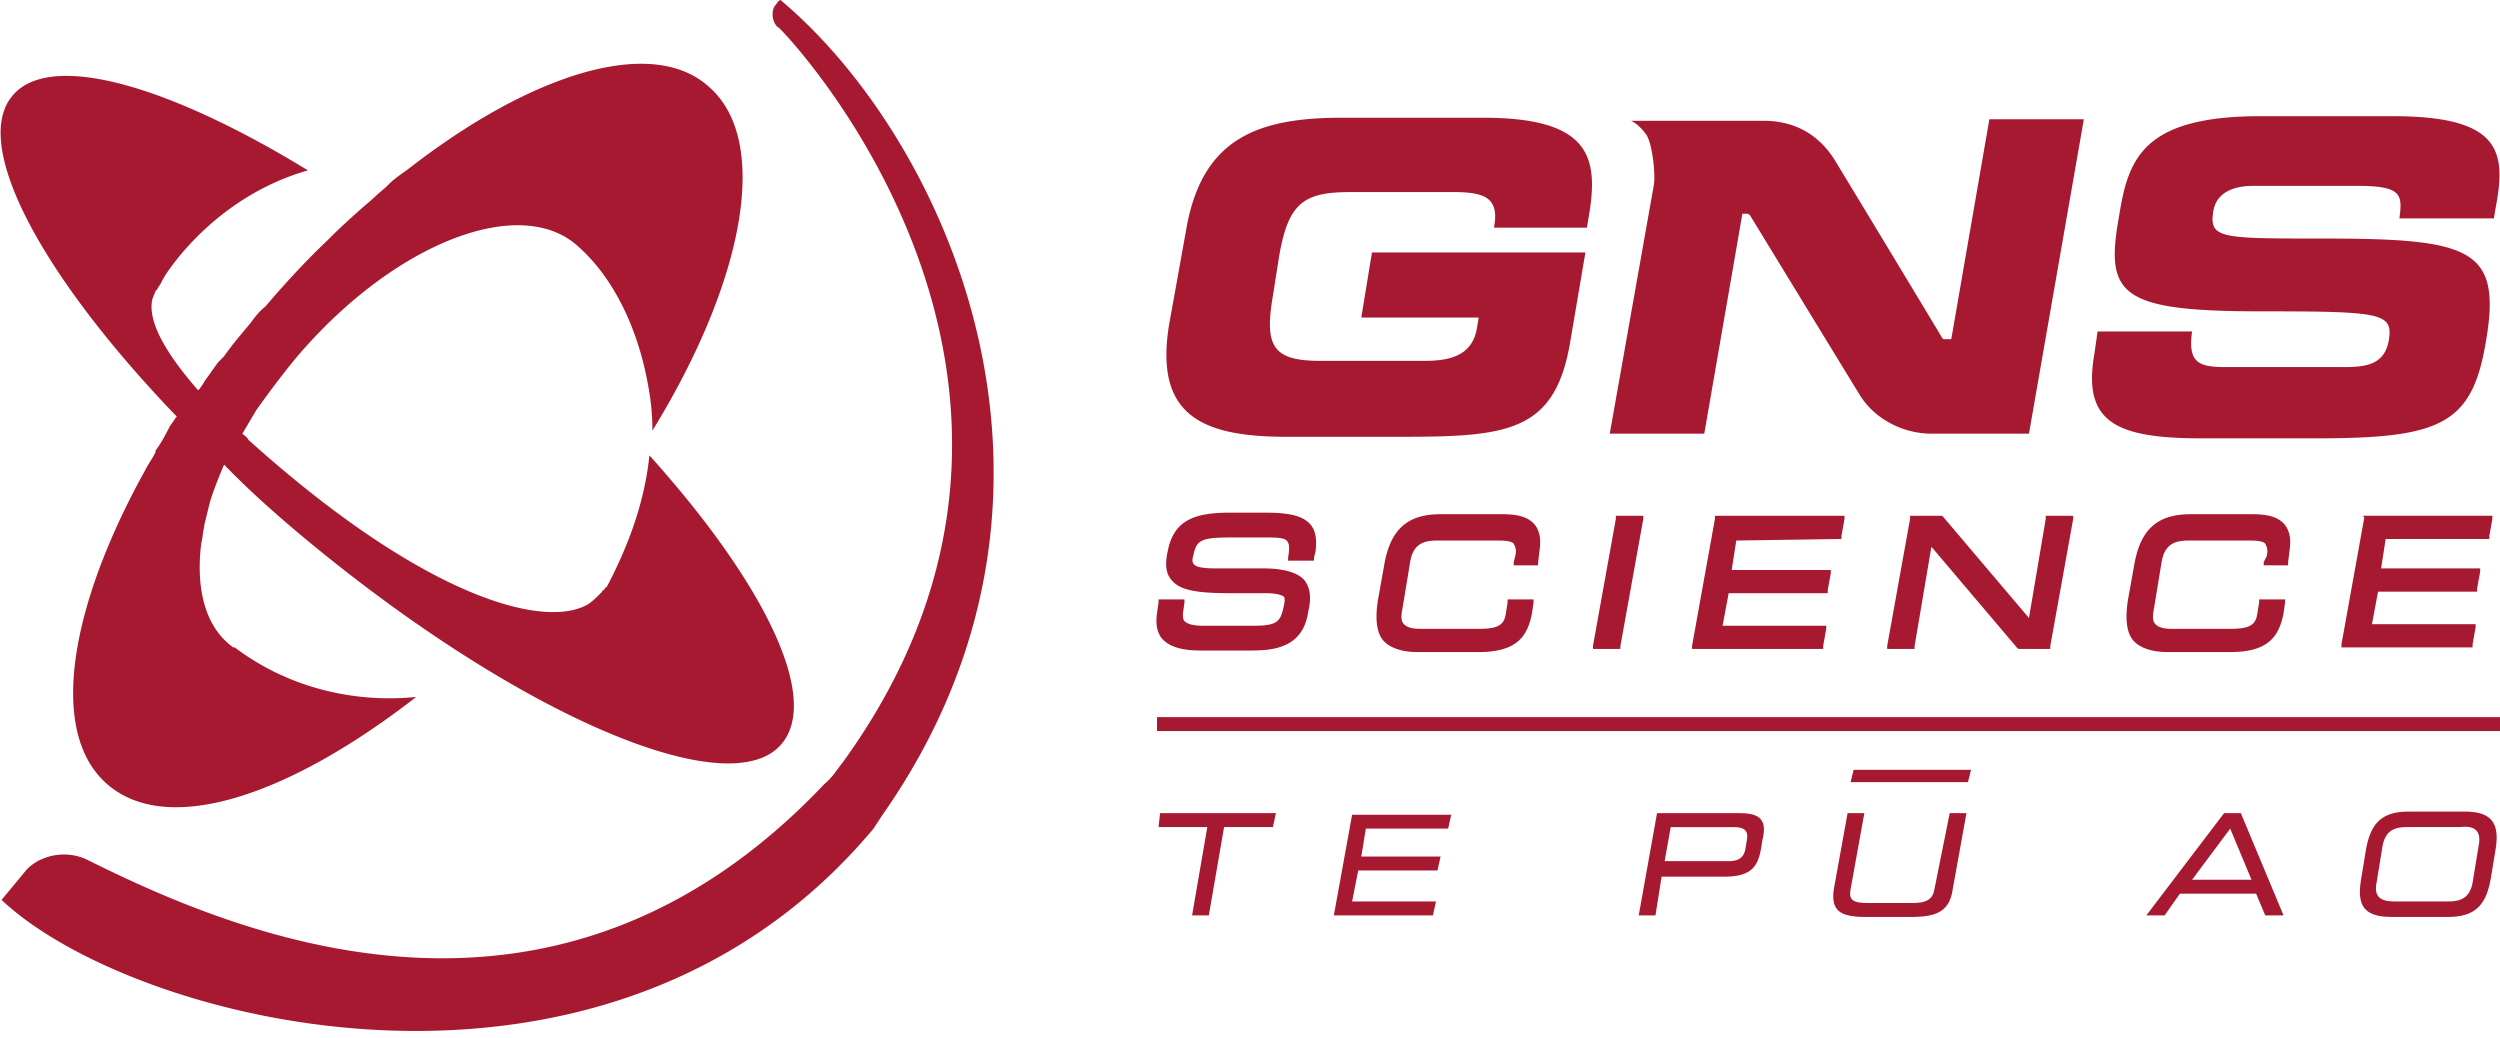 <svg xmlns="http://www.w3.org/2000/svg" width="106" height="44" viewBox="0 0 106 44">
    <path d="M27.534 19.307c4.848 5.386 7.24 10.245 5.623 12.215-2.197 2.693-11.31-1.247-20.36-8.8-1.098-.919-2.132-1.838-3.102-2.823l-.194-.198s-.517 1.183-.646 1.774l-.194.788v.065c-.065.263-.065.46-.13.723-.193 1.576 0 3.415 1.358 4.4h.065c2.262 1.707 
5.041 2.364 7.691 2.101-5.494 4.269-10.6 5.91-13.12 3.678-2.457-2.167-1.616-7.421 1.615-13.266.13-.263.323-.525.453-.788v-.066c.194-.262.387-.59.581-.985.065-.131.194-.262.259-.394l.065-.065C1.81 11.756-1.228 6.173.518 4.072c1.55-1.905 6.527-.526 12.538 
3.152-2.068.59-3.943 1.839-5.43 3.612-.258.328-.58.722-.775 1.116-.064.132-.129.197-.194.329l-.064.065-.13.329c-.193.788.324 2.035 1.94 3.874.129-.131.193-.262.323-.46.194-.262.323-.46.517-.722l.064-.066.065-.065.065-.066.064-.066c.323-.46.711-.919 
1.099-1.379.194-.262.388-.525.646-.722.84-.985 1.745-1.97 2.65-2.824.517-.525 1.034-.985 1.552-1.445.323-.262.581-.525.904-.788l.13-.131c.258-.263.581-.46.84-.657 5.235-4.071 10.341-5.648 12.733-3.48 2.65 2.298 1.486 8.274-2.392 14.579 
0-.657-.064-1.314-.193-1.97-.388-2.168-1.358-4.466-3.038-5.91-2.456-2.102-7.692-.067-11.764 4.662-.84.985-1.81 2.364-1.81 2.364l-.581.985c.064.066.194.131.258.263 7.369 6.633 12.54 8.077 14.414 6.96.194-.13.388-.327.581-.524 0 0 
0-.066.065-.066.065-.066.065-.131.13-.131.969-1.84 1.615-3.678 1.81-5.583zM33.093 0s-.065 0-.194.197c-.259.263-.13.854.129.985.259.197 14.413 14.973 2.715 31.128-.259.329-.453.657-.776.92-11.376 12.018-24.56 6.567-31.283 
3.218-.97-.46-2.068-.132-2.585.46-.647.788-1.034 1.247-1.034 1.247 5.558 5.254 25.66 10.508 36.97-3.02l.388-.592C46.99 20.883 40.138 5.91 33.093 0zm16.029 35.069h2.068l-.646 3.743h.71l.647-3.743h2.069l.129-.591h-4.912l-.065.59zm7.433 
3.743h4.201l.13-.591H57.33l.259-1.314h3.361l.13-.59h-3.362l.194-1.183h3.49l.13-.59H57.33l-.775 4.268zm17.516-3.218-.065.394c-.065.394-.323.525-.71.525H70.58l.259-1.444h2.65c.452 0 .646.131.582.525zm-.323-1.116h-3.49l-.776 4.334h.71l.26-1.642h2.65c1.292 0 
1.486-.525 1.615-1.51.259-.985-.194-1.182-.97-1.182zm8.273 3.218c-.065.328-.194.59-.905.59h-1.94c-.71 0-.775-.196-.71-.59l.582-3.218h-.711l-.582 3.218c-.13.919.258 1.182 1.357 1.182h1.94c1.098 0 1.615-.263 1.744-1.182l.582-3.218h-.71l-.647 
3.218zm10.923-.395 1.616-2.167.905 2.167h-2.521zm1.357-2.823-3.296 4.334h.775l.647-.92h3.232l.387.92h.776l-1.81-4.334h-.71zm10.794 1.379-.258 1.576c-.13.657-.517.788-1.035.788h-2.262c-.517 0-.905-.131-.775-.788l.258-1.576c.13-.657.517-.788 
1.034-.788h2.263c.581-.066.904.131.775.788zm-.582-1.445h-2.391c-1.163 0-1.616.525-1.81 1.642l-.194 1.182c-.194 1.116.065 1.642 1.293 1.642h2.391c1.164 0 1.616-.526 
1.81-1.642l.194-1.182c.194-1.117-.13-1.642-1.293-1.642zm-25.918-1.773-.13.525h4.978l.129-.525h-4.977zm-29.538-2.233v.591H106v-.591H49.057zm18.486-3.02v.13h1.163v-.13l.97-5.386v-.131h-1.164V22l-.97 5.385zm-3.361-3.547v.131h1.034v-.131l.064-.526c.065-.46 
0-.788-.193-1.05-.259-.329-.711-.46-1.358-.46h-2.65c-1.422 0-2.133.657-2.391 2.167l-.259 1.445c-.129.788-.064 1.379.194 1.707.259.329.776.526 1.487.526h2.585c1.616 0 2.068-.657 
2.262-1.642l.065-.46v-.131h-1.099v.131l-.064.394c-.065.526-.259.723-1.164.723H60.24c-.388 0-.582-.066-.711-.197-.13-.132-.13-.329-.065-.657l.324-1.97c.129-.788.581-.92 1.163-.92h2.456c.323 0 .646 0 .776.132.064.131.129.262.064.525l-.064.263zm-11.247 
3.743c.84 0 2.263 0 2.521-1.576l.065-.328c.064-.46 0-.788-.194-1.051-.259-.328-.84-.526-1.745-.526h-2.069c-.517 0-.84-.065-.904-.197-.065-.065-.065-.197 0-.394.129-.656.387-.722 1.745-.722h1.228c.452 0 .84 0 
.97.131.128.132.128.329.064.723v.131h1.099v-.131l.064-.263c.065-.525 0-.854-.194-1.116-.323-.394-.905-.526-1.939-.526H52.16c-1.422 0-2.392.263-2.65 1.642-.13.591-.065.985.194 1.248.387.46 1.292.525 2.585.525h1.357c.453 0 .647.066.776.132.065.065.065.197 0 
.46-.13.59-.259.787-1.228.787h-2.198c-.387 0-.646-.065-.775-.197-.065-.065-.065-.197-.065-.328l.065-.46v-.131h-1.099v.131l-.065.46c-.064.46 0 .788.194 1.05.388.46 1.099.526 1.68.526h2.004zm43.047-3.743v.131h1.034v-.131l.064-.526c.065-.46 
0-.788-.193-1.05-.259-.329-.711-.46-1.358-.46h-2.65c-1.422 0-2.133.657-2.391 2.167l-.259 1.445c-.129.788-.064 1.379.194 1.707.259.329.776.526 1.487.526h2.65c1.616 0 2.068-.657 
2.262-1.642l.065-.46v-.131h-1.1v.131l-.064.394c-.064.526-.258.723-1.163.723h-2.456c-.388 0-.582-.066-.711-.197-.13-.132-.13-.329-.065-.657l.323-1.97c.13-.788.582-.92 1.164-.92h2.456c.323 0 .646 0 .775.132.065.131.13.262.065.525l-.13.263zm4.266-1.905-.97 
5.385v.132h5.559v-.132l.129-.722v-.131h-4.395l.258-1.38h4.201v-.13l.13-.723V24.1h-4.201l.193-1.247h4.396v-.132l.129-.722v-.131h-5.494l.065.065zm-14.22 4.269-3.62-4.269-.064-.065h-1.357V22l-.97 5.385v.131h1.163v-.13l.711-4.204 3.62 
4.269.065.065h1.357v-.13l.97-5.386v-.131h-1.164V22l-.711 4.203zm-8.08-3.35h.13v-.13l.13-.723v-.131h-5.495V22l-.97 5.385v.131h5.56v-.13l.129-.723v-.132h-4.395l.258-1.379h4.201v-.131l.13-.722v-.132h-4.202l.194-1.248 4.33-.065zM54.552 18.52H59.4c4.524 0 
6.528-.197 7.174-4.006l.647-3.809h-9.05l-.452 2.759h4.977l-.065.394c-.193 1.313-1.292 1.444-2.326 1.444h-4.266c-2.004 0-2.456-.525-2.068-2.758l.258-1.642c.388-2.298 1.034-2.758 3.038-2.758h4.33c1.293 0 2.004.197 1.745 
1.51h3.943l.065-.393c.452-2.561.129-4.269-4.46-4.269h-6.011c-3.62 0-5.946.92-6.593 4.794l-.71 3.94c-.647 3.875 1.357 4.794 4.976 4.794zm46.925-13.594h-5.624c-5.041 0-5.623 1.84-6.01 4.269-.582 3.284 0 4.006 6.01 4.006 5.171 0 5.624.066 5.43 1.248-.194 
1.05-1.034 1.116-1.94 1.116H94.43c-1.163 0-1.68-.131-1.486-1.51h-4.007l-.13.92c-.517 2.889.84 3.611 4.525 3.611h4.847c5.365 0 6.658-.591 7.24-4.203.646-3.875-.712-4.269-6.981-4.269-4.33 0-4.783 0-4.59-1.182.13-.722.776-1.05 1.681-1.05h4.46c1.874 0 
1.874.394 1.745 1.379h4.007l.065-.394c.453-2.365.323-3.94-4.33-3.94zm-17.128.132-1.616 9.325h-.259c-.13 0-.13-.066-.13-.066A2919.05 2919.05 0 0 0 77.82 6.83c-.324-.526-1.164-1.708-3.038-1.708H69.159s.323.132.646.591c.258.394.388 1.642.323 2.102l-1.874 
10.573h4.007l1.616-9.325h.194c.064 0 .129.065.129.065s4.33 7.093 4.654 7.618c.646 1.051 1.874 1.642 3.037 1.642h4.137l2.327-13.331h-4.007z" fill="#A71930" fill-rule="nonzero"/>
</svg>
